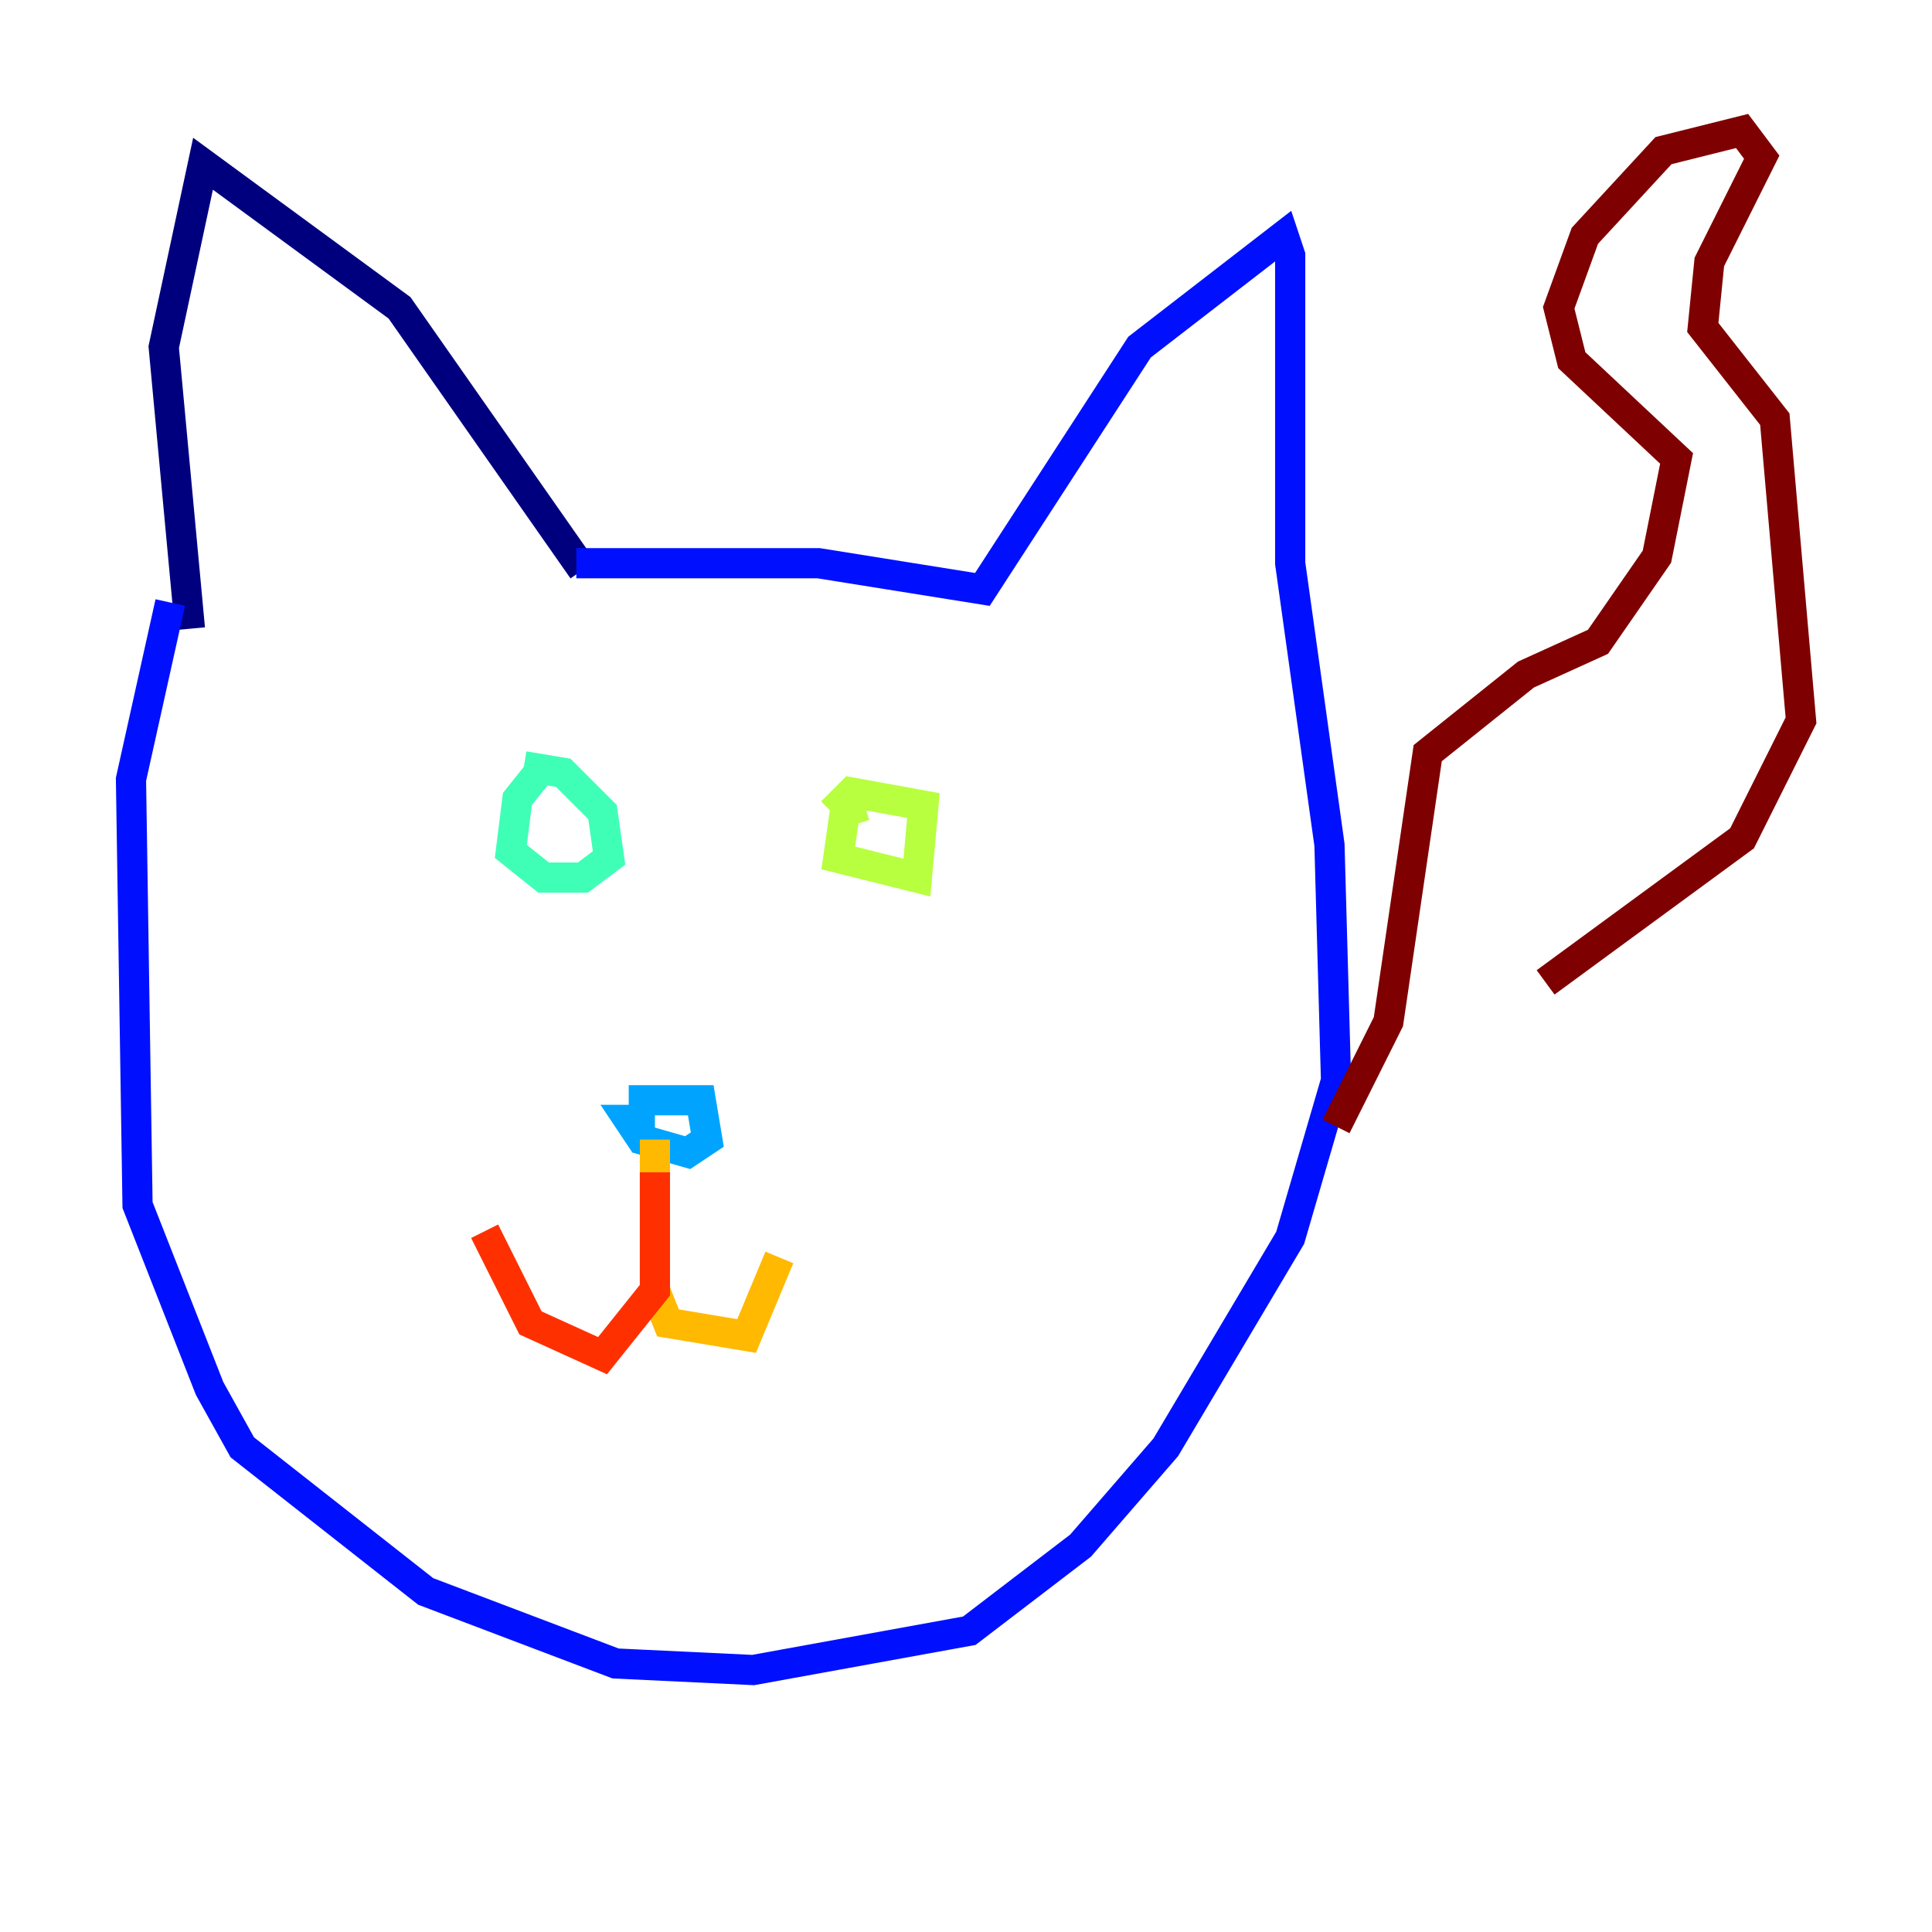 <?xml version="1.0" encoding="utf-8" ?>
<svg baseProfile="tiny" height="128" version="1.2" viewBox="0,0,128,128" width="128" xmlns="http://www.w3.org/2000/svg" xmlns:ev="http://www.w3.org/2001/xml-events" xmlns:xlink="http://www.w3.org/1999/xlink"><defs /><polyline fill="none" points="38.617,37.749 26.468,20.393 13.451,10.848 10.848,22.997 12.583,41.654" stroke="#00007f" stroke-width="2" /><polyline fill="none" points="38.183,37.315 54.237,37.315 65.085,39.051 75.498,22.997 85.044,15.62 85.478,16.922 85.478,37.315 88.081,55.973 88.515,71.593 85.478,82.007 77.234,95.891 71.593,102.4 64.217,108.041 49.898,110.644 40.786,110.21 28.203,105.437 16.054,95.891 13.885,91.986 9.112,79.837 8.678,51.634 11.281,39.919" stroke="#0010ff" stroke-width="2" /><polyline fill="none" points="41.654,72.895 46.427,72.895 46.861,75.498 45.559,76.366 42.522,75.498 41.654,74.197 43.39,74.197" stroke="#00a4ff" stroke-width="2" /><polyline fill="none" points="36.014,50.766 34.278,52.936 33.844,56.407 36.014,58.142 38.617,58.142 40.352,56.841 39.919,53.803 37.315,51.2 34.712,50.766" stroke="#3fffb7" stroke-width="2" /><polyline fill="none" points="57.275,53.37 55.973,53.803 55.539,56.841 60.746,58.142 61.18,53.37 56.407,52.502 55.105,53.803" stroke="#b7ff3f" stroke-width="2" /><polyline fill="none" points="43.39,75.498 43.39,85.478 44.258,87.647 49.464,88.515 51.634,83.308" stroke="#ffb900" stroke-width="2" /><polyline fill="none" points="43.39,77.668 43.39,85.478 39.919,89.817 35.146,87.647 32.108,81.573" stroke="#ff3000" stroke-width="2" /><polyline fill="none" points="88.515,74.63 91.986,67.688 94.59,49.898 101.098,44.691 105.871,42.522 109.776,36.881 111.078,30.373 104.136,23.864 103.268,20.393 105.003,15.62 110.21,9.98 115.417,8.678 116.719,10.414 113.248,17.356 112.814,21.695 117.586,27.77 119.322,47.729 115.417,55.539 102.4,65.085" stroke="#7f0000" stroke-width="2" /></svg>